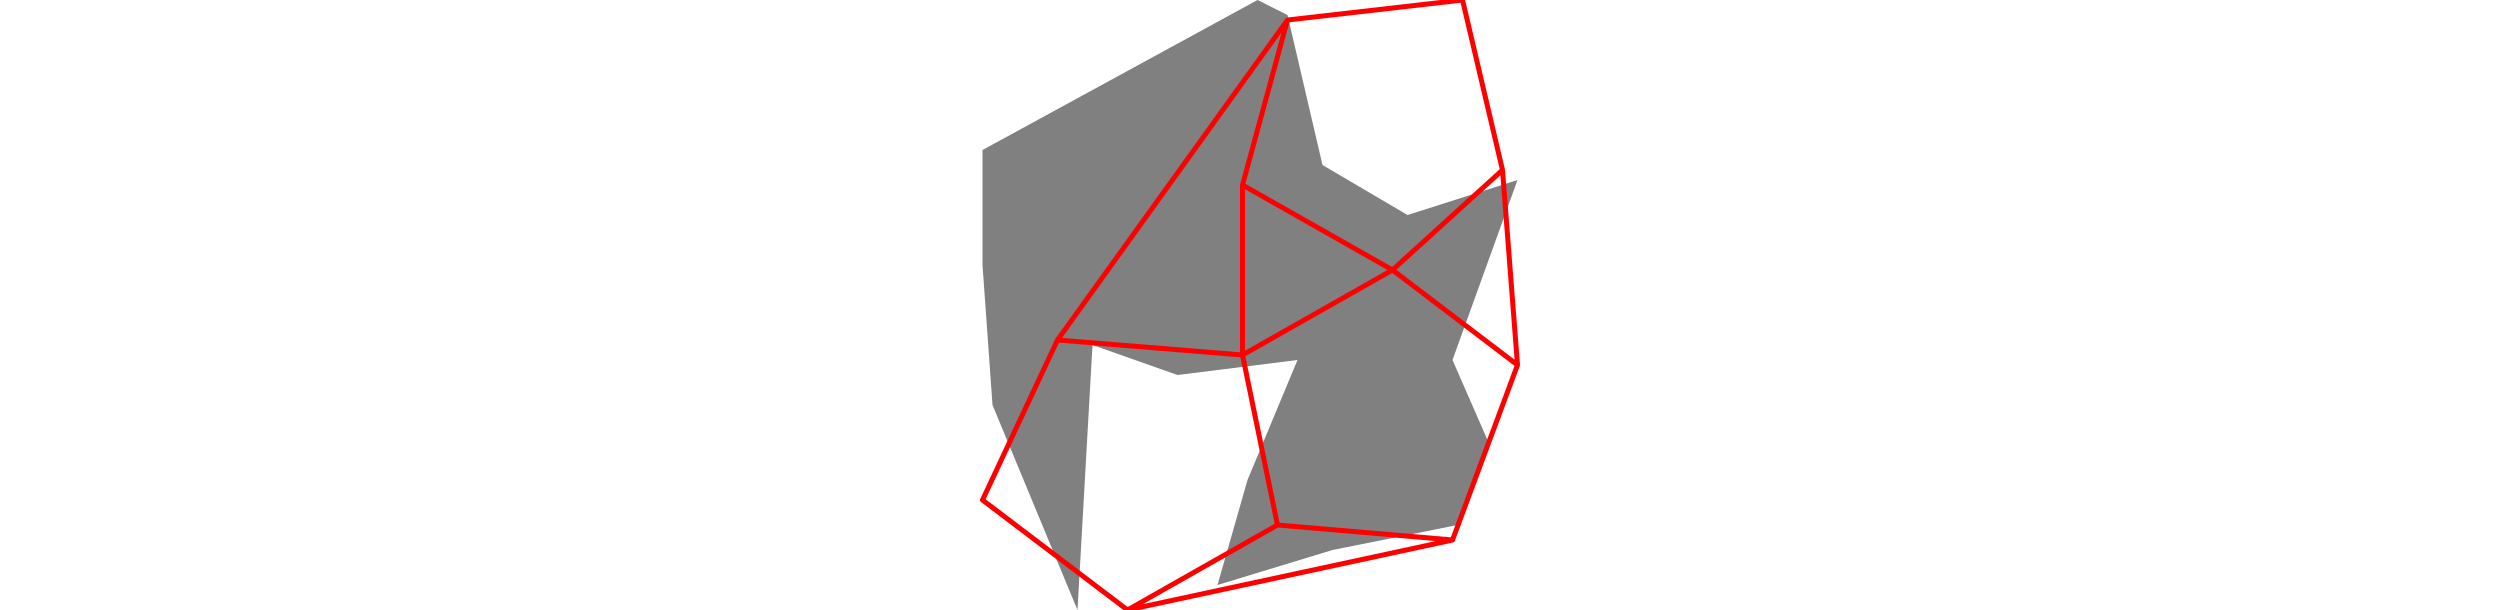 <svg viewBox="0 0 107 122" width="500" xmlns="http://www.w3.org/2000/svg">
<polygon fill="grey" points="0,30 0,53 2,81 19,122 22,69 39,75 63,72 53,96 47,117 70,110 95,105 101,88 94,72 107,36 85,43 68,33 61,3 55,0 "/>
<path d="M0 100L15 68M0 100L29 122M15 68L52 71M15 68L61 4M29 122L59 105M29 122L94 108M52 37L52 71M52 37L61 4M52 37L82 54M52 71L59 105M52 71L82 54M59 105L94 108M61 4L96 0M82 54L104 34M82 54L107 73M94 108L107 73M96 0L104 34M104 34L107 73" style="fill:none;stroke:#ff0000;stroke-linecap:round"/>
</svg>